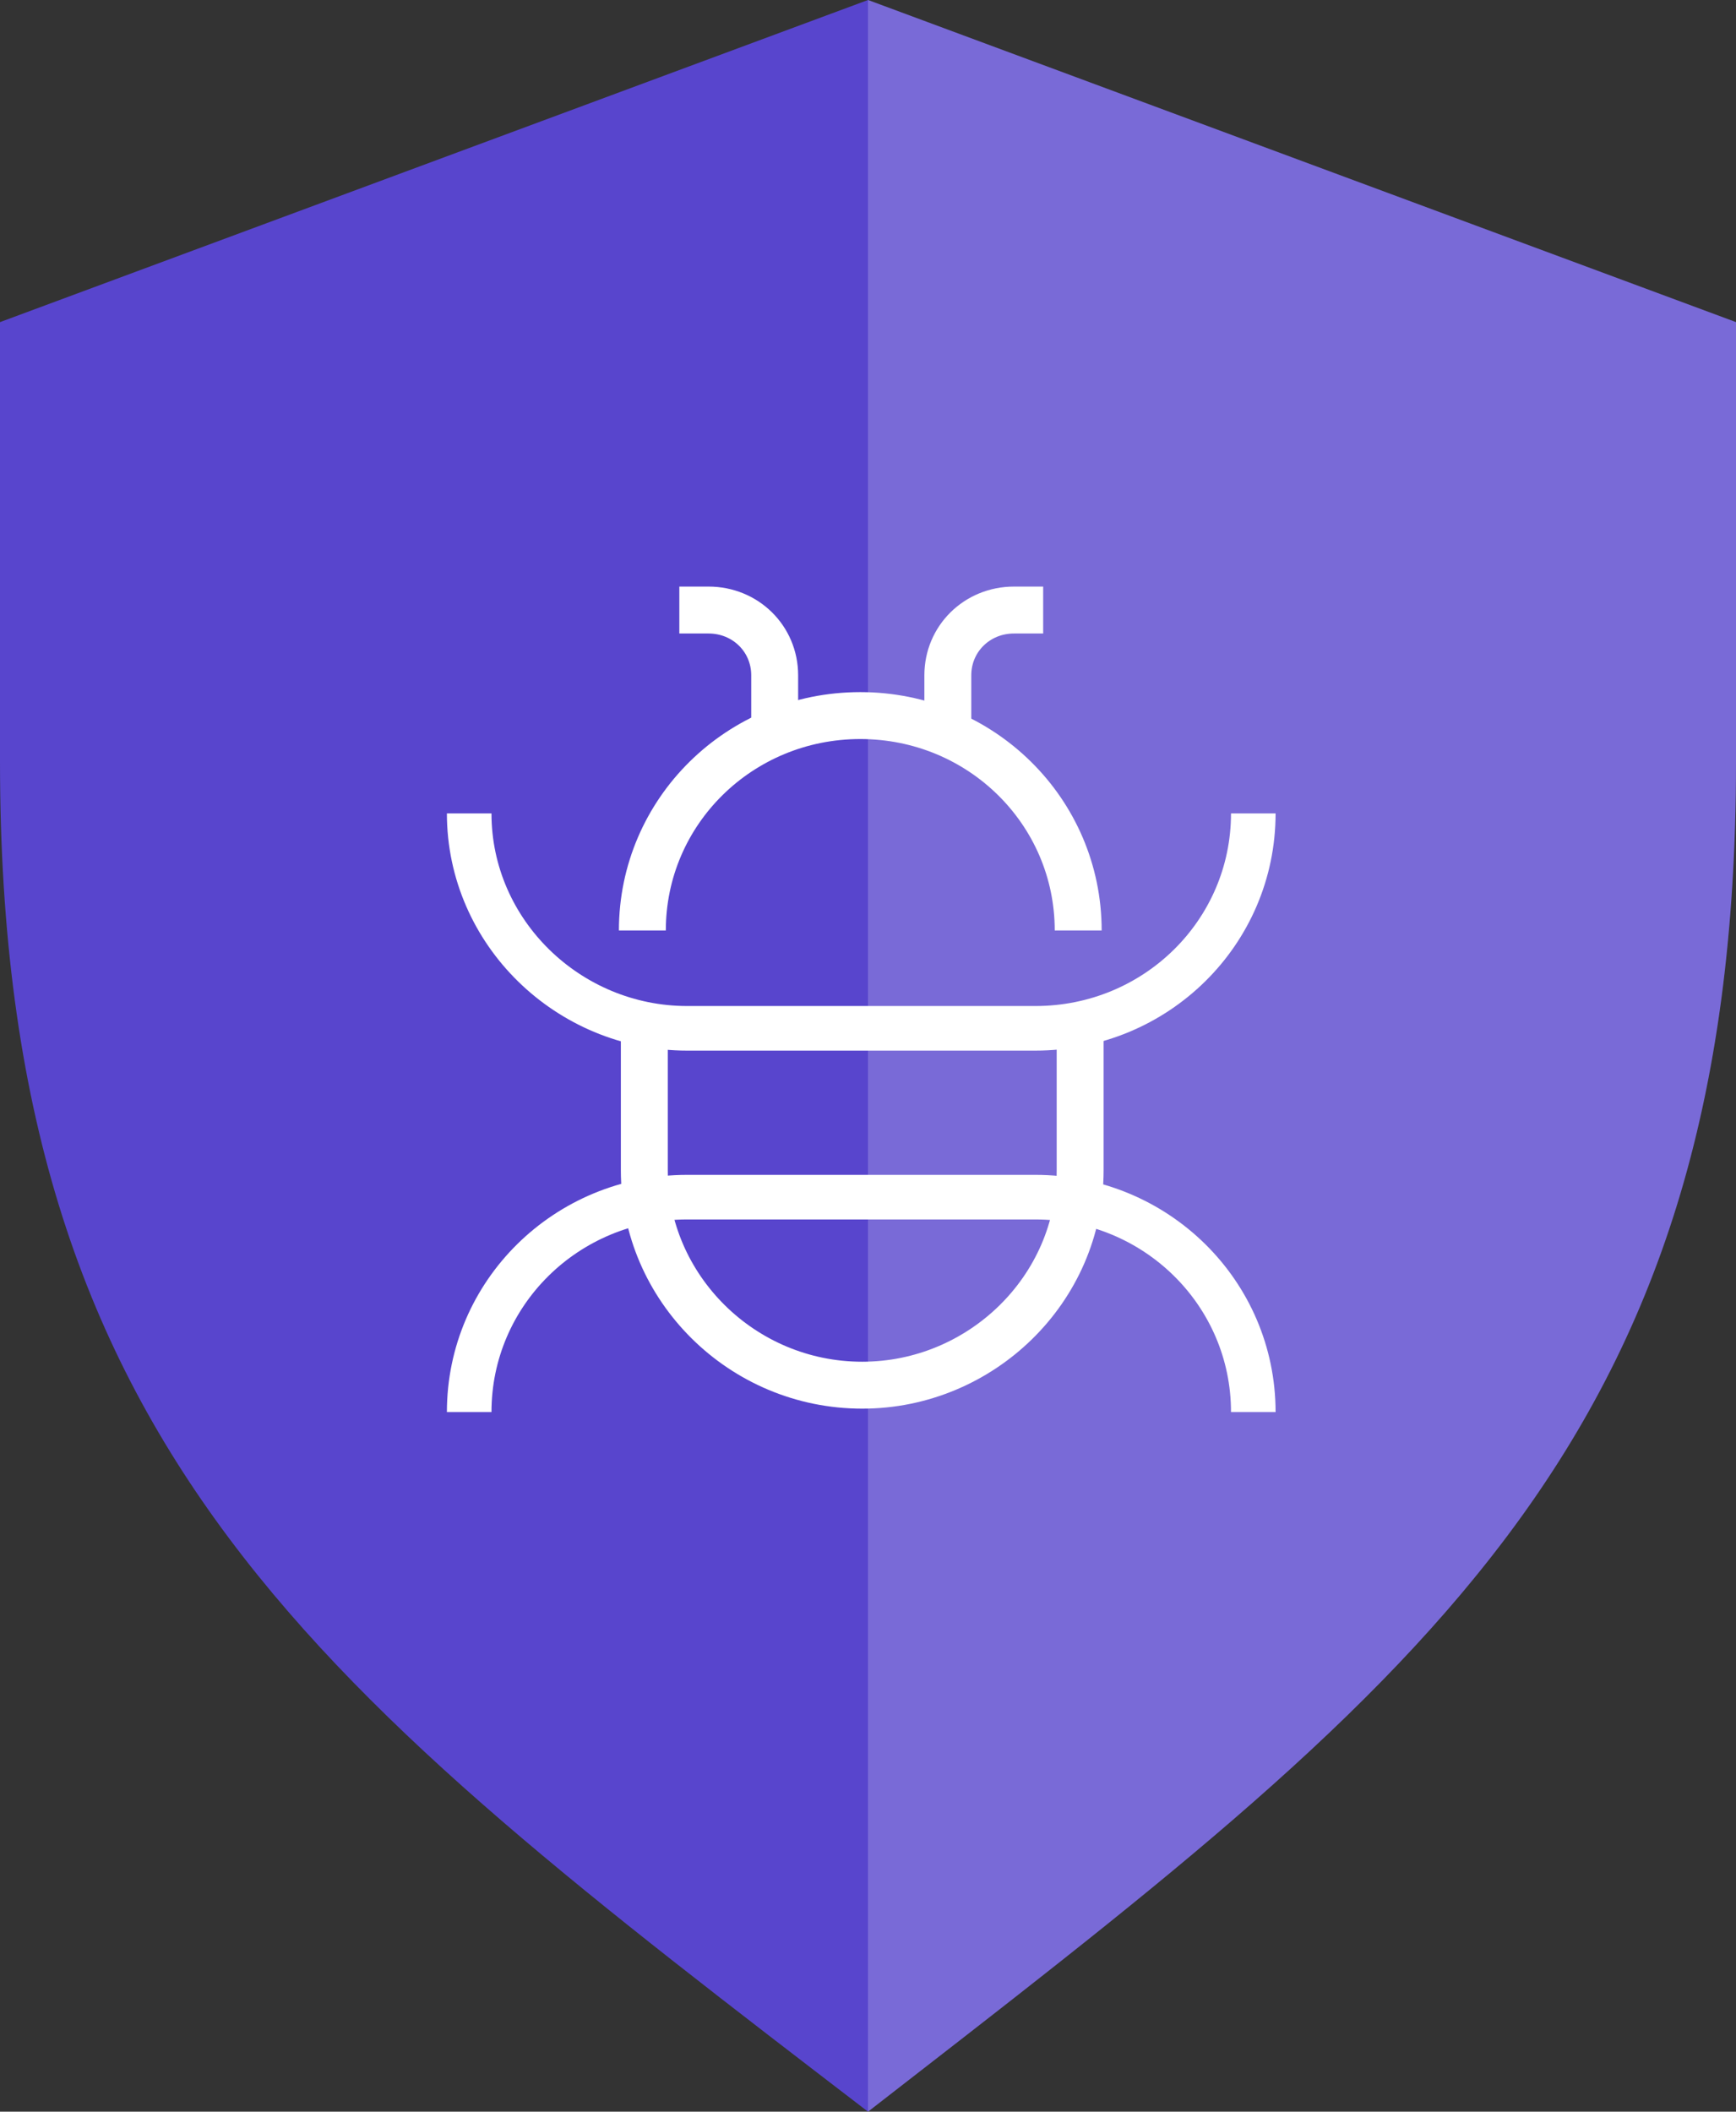 <svg width="74" height="90" viewBox="0 0 74 90" fill="none" xmlns="http://www.w3.org/2000/svg">
<rect x="0" y="0" width="74" height="90" fill="#333333" stroke="none"/>
<path d="M37 90C13.712 72.131 0 61.889 0 32.47V13.729L37 0L74 13.729V32.47C74 61.889 60.288 71.913 37 90Z" fill="#5845CD"/>
<path d="M40.403 31.07V28.78C40.403 27.227 41.647 26 43.223 26H44.467" stroke="white" stroke-width="2" stroke-miterlimit="10"/>
<path d="M33.022 31.07V28.78C33.022 27.227 31.778 26 30.202 26H28.958" stroke="white" stroke-width="2" stroke-miterlimit="10"/>
<path d="M27.382 39.656C27.382 34.586 31.529 30.498 36.671 30.498C41.813 30.498 45.96 34.586 45.96 39.656" stroke="white" stroke-width="2" stroke-miterlimit="10"/>
<path d="M53.424 34.668C53.424 39.738 49.277 43.827 44.135 43.827H29.289C24.23 43.827 20 39.738 20 34.668" stroke="white" stroke-width="1.9" stroke-miterlimit="10"/>
<path d="M20 60.182C20 55.112 24.147 51.023 29.289 51.023H44.135C49.277 51.023 53.424 55.112 53.424 60.182" stroke="white" stroke-width="1.9" stroke-miterlimit="10"/>
<path d="M46.043 43.091V49.878C46.043 54.948 41.813 59.037 36.754 59.037C31.612 59.037 27.465 54.867 27.465 49.878V43.091" stroke="white" stroke-width="2" stroke-miterlimit="10"/>
<path opacity="0.2" fill-rule="evenodd" clip-rule="evenodd" d="M37 90C37.479 89.628 37.954 89.26 38.424 88.894C60.846 71.492 74 61.284 74 32.47V13.729L37 0V90Z" fill="white"/>
</svg>
